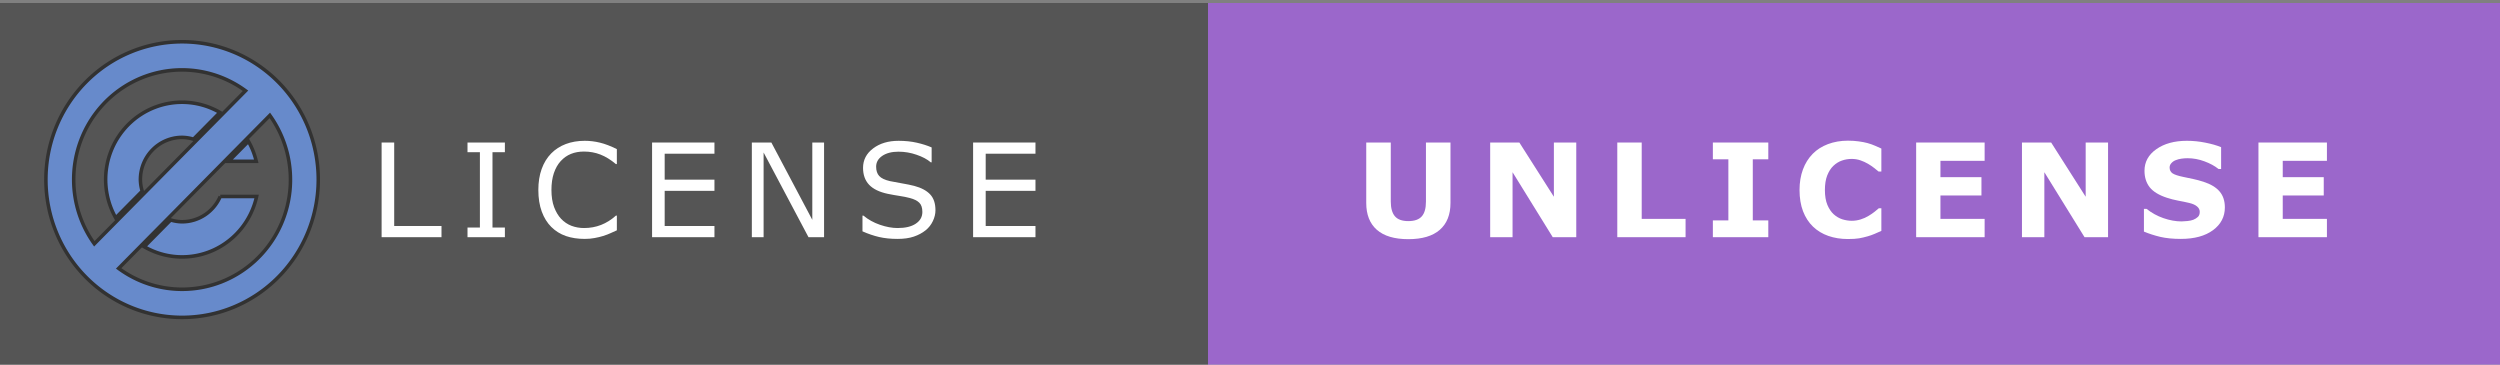<?xml version="1.0" encoding="UTF-8" standalone="no"?>
<svg
   width="192"
   height="28"
   role="img"
   aria-label="LICENSE: UNLICENSE"
   version="1.1"
   id="svg18"
   sodipodi:docname="License-unLicense_02_blue.svg"
   xml:space="preserve"
   inkscape:version="1.2.2 (732a01da63, 2022-12-09)"
   xmlns:inkscape="http://www.inkscape.org/namespaces/inkscape"
   xmlns:sodipodi="http://sodipodi.sourceforge.net/DTD/sodipodi-0.dtd"
   xmlns:xlink="http://www.w3.org/1999/xlink"
   xmlns="http://www.w3.org/2000/svg"
   xmlns:svg="http://www.w3.org/2000/svg"
   xmlns:rdf="http://www.w3.org/1999/02/22-rdf-syntax-ns#"
   xmlns:cc="http://creativecommons.org/ns#"
   xmlns:dc="http://purl.org/dc/elements/1.1/"><rect width="100%" height="100%" fill="#808080" stroke="none"/><defs
     id="defs22"><linearGradient
       id="linearGradient2463"
       inkscape:swatch="solid"><stop
         style="stop-color:#323232;stop-opacity:1;"
         offset="0"
         id="stop2461" /></linearGradient><linearGradient
       inkscape:collect="always"
       xlink:href="#linearGradient2463"
       id="linearGradient2465"
       x1="2"
       y1="16"
       x2="30"
       y2="16"
       gradientUnits="userSpaceOnUse" /><linearGradient
       inkscape:collect="always"
       xlink:href="#linearGradient2463"
       id="linearGradient319"
       gradientUnits="userSpaceOnUse"
       x1="2"
       y1="16"
       x2="30"
       y2="16" /><linearGradient
       inkscape:collect="always"
       xlink:href="#linearGradient2463"
       id="linearGradient321"
       gradientUnits="userSpaceOnUse"
       x1="2"
       y1="16"
       x2="30"
       y2="16" /><linearGradient
       inkscape:collect="always"
       xlink:href="#linearGradient2463"
       id="linearGradient323"
       gradientUnits="userSpaceOnUse"
       x1="2"
       y1="16"
       x2="30"
       y2="16" /><linearGradient
       inkscape:collect="always"
       xlink:href="#linearGradient2463"
       id="linearGradient325"
       gradientUnits="userSpaceOnUse"
       x1="2"
       y1="16"
       x2="30"
       y2="16" /></defs><sodipodi:namedview
     id="namedview20"
     pagecolor="#ffffff"
     bordercolor="#666666"
     borderopacity="1.0"
     inkscape:showpageshadow="2"
     inkscape:pageopacity="0.0"
     inkscape:pagecheckerboard="0"
     inkscape:deskcolor="#d1d1d1"
     showgrid="false"
     inkscape:zoom="4.1875"
     inkscape:cx="67.940299"
     inkscape:cy="43.58209"
     inkscape:current-layer="layer1" /><title
     id="title2">LICENSE: UNLICENSE</title><g
     shape-rendering="crispEdges"
     id="g8"
     transform="translate(0,0.239)"><rect
       width="92.75"
       height="28"
       fill="#555555"
       id="rect4"
       x="0"
       y="0" /><rect
       x="92.75"
       width="99.25"
       height="28"
       fill="#9b67cb"
       id="rect6"
       y="0" /></g><g
     fill="#ffffff"
     text-anchor="middle"
     font-family="Verdana, Geneva, 'DejaVu Sans', sans-serif"
     text-rendering="geometricPrecision"
     font-size="100px"
     id="g16"
     transform="translate(0,0.716)"><g
       aria-label="LICENSE"
       transform="scale(0.1)"
       id="text12"><path
         d="m 339.071,175 h -45.996 v -72.705 h 9.668 v 64.111 h 36.328 z"
         id="path315" /><path
         d="M 387.756,175 H 359.045 v -7.422 h 9.521 V 109.717 h -9.521 v -7.422 h 28.711 v 7.422 h -9.521 v 57.861 h 9.521 z"
         id="path317" /><path
         d="m 473.745,169.727 q -2.686,1.172 -4.883,2.197 -2.148,1.025 -5.664,2.148 -2.979,0.928 -6.494,1.562 -3.467,0.684 -7.666,0.684 -7.91,0 -14.404,-2.197 -6.445,-2.246 -11.23,-6.982 -4.688,-4.639 -7.324,-11.768 -2.637,-7.178 -2.637,-16.65 0,-8.984 2.539,-16.064 2.539,-7.08 7.324,-11.963 4.639,-4.736 11.182,-7.227 6.592,-2.49 14.6,-2.49 5.859,0 11.67,1.416 5.859,1.416 12.988,4.98 v 11.475 h -0.732 q -6.006,-5.029 -11.914,-7.324 -5.908,-2.295 -12.646,-2.295 -5.518,0 -9.961,1.807 -4.395,1.758 -7.861,5.518 -3.369,3.662 -5.273,9.277 -1.855,5.566 -1.855,12.891 0,7.666 2.051,13.184 2.1,5.518 5.371,8.984 3.418,3.613 7.959,5.371 4.59,1.709 9.668,1.709 6.982,0 13.086,-2.393 6.104,-2.393 11.426,-7.178 h 0.684 z"
         id="path319" /><path
         d="m 548.7,175 h -47.9 v -72.705 h 47.9 v 8.594 h -38.232 v 19.922 h 38.232 v 8.594 h -38.232 v 27.002 h 38.232 z"
         id="path321" /><path
         d="M 632.883,175 H 620.92 L 586.447,109.961 V 175 h -9.033 v -72.705 h 14.99 l 31.445,59.375 v -59.375 h 9.033 z"
         id="path323" /><path
         d="m 718.433,154.248 q 0,4.248 -2.002,8.398 -1.953,4.15 -5.518,7.031 -3.906,3.125 -9.131,4.883 -5.176,1.758 -12.5,1.758 -7.861,0 -14.16,-1.465 -6.25,-1.465 -12.744,-4.346 v -12.109 h 0.684 q 5.518,4.59 12.744,7.08 7.227,2.49 13.574,2.49 8.984,0 13.965,-3.369 5.029,-3.369 5.029,-8.984 0,-4.834 -2.393,-7.129 -2.344,-2.295 -7.178,-3.564 -3.662,-0.977 -7.959,-1.611 -4.248,-0.635 -9.033,-1.611 -9.668,-2.051 -14.355,-6.982 -4.639,-4.98 -4.639,-12.939 0,-9.131 7.715,-14.941 7.715,-5.859 19.58,-5.859 7.666,0 14.062,1.465 6.396,1.465 11.328,3.613 v 11.426 h -0.684 q -4.15,-3.516 -10.938,-5.811 -6.738,-2.344 -13.818,-2.344 -7.764,0 -12.5,3.223 -4.688,3.223 -4.688,8.301 0,4.541 2.344,7.129 2.344,2.588 8.252,3.955 3.125,0.684 8.887,1.66 5.762,0.977 9.766,2.002 8.105,2.148 12.207,6.494 4.102,4.346 4.102,12.158 z"
         id="path325" /><path
         d="m 795.243,175 h -47.9 v -72.705 h 47.9 v 8.594 h -38.232 v 19.922 h 38.232 v 8.594 h -38.232 v 27.002 h 38.232 z"
         id="path327" /></g><g
       aria-label="UNLICENSE"
       transform="scale(0.1)"
       id="text14"
       style="font-weight:bold"><path
         d="m 1113.973,148.682 q 0,13.477 -8.203,20.654 -8.203,7.178 -24.17,7.178 -15.967,0 -24.17,-7.178 -8.154,-7.178 -8.154,-20.605 v -46.436 h 18.848 v 45.361 q 0,7.568 3.174,11.279 3.174,3.711 10.303,3.711 7.031,0 10.254,-3.564 3.272,-3.564 3.272,-11.426 v -45.361 h 18.848 z"
         id="path344" /><path
         d="m 1210.568,175 h -18.066 l -30.859,-49.902 V 175 h -17.188 v -72.705 h 22.412 l 26.514,41.65 v -41.65 h 17.188 z"
         id="path346" /><path
         d="m 1294.517,175 h -52.441 v -72.705 h 18.75 v 58.643 h 33.691 z"
         id="path348" /><path
         d="m 1358.056,175 h -42.578 v -12.891 h 11.914 v -46.924 h -11.914 v -12.891 h 42.578 v 12.891 h -11.914 v 46.924 h 11.914 z"
         id="path350" /><path
         d="m 1419.153,176.416 q -8.105,0 -14.99,-2.393 -6.836,-2.393 -11.768,-7.129 -4.932,-4.736 -7.666,-11.816 -2.686,-7.08 -2.686,-16.357 0,-8.643 2.588,-15.674 2.588,-7.031 7.519,-12.061 4.736,-4.834 11.719,-7.471 7.031,-2.637 15.332,-2.637 4.59,0 8.252,0.537 3.711,0.488 6.836,1.318 3.271,0.928 5.908,2.1 2.686,1.123 4.688,2.1 v 17.627 h -2.148 q -1.367,-1.172 -3.467,-2.783 -2.051,-1.611 -4.688,-3.174 -2.686,-1.562 -5.811,-2.637 -3.125,-1.074 -6.689,-1.074 -3.955,0 -7.519,1.27 -3.564,1.221 -6.592,4.102 -2.881,2.783 -4.688,7.373 -1.758,4.59 -1.758,11.133 0,6.836 1.904,11.426 1.953,4.59 4.883,7.227 2.978,2.686 6.641,3.857 3.662,1.123 7.227,1.123 3.418,0 6.738,-1.025 3.369,-1.025 6.201,-2.783 2.393,-1.416 4.443,-3.027 2.051,-1.611 3.369,-2.783 h 1.953 v 17.383 q -2.734,1.221 -5.225,2.295 -2.49,1.074 -5.225,1.855 -3.564,1.025 -6.689,1.562 -3.125,0.537 -8.594,0.537 z"
         id="path352" /><path
         d="m 1524.196,175 h -52.588 v -72.705 h 52.588 v 14.062 h -33.936 v 12.549 h 31.494 v 14.062 h -31.494 v 17.969 h 33.936 z"
         id="path354" /><path
         d="m 1618.985,175 h -18.066 l -30.859,-49.902 V 175 h -17.188 v -72.705 h 22.412 l 26.514,41.65 v -41.65 h 17.188 z"
         id="path356" /><path
         d="m 1708.696,152.148 q 0,10.742 -9.131,17.48 -9.082,6.689 -24.707,6.689 -9.033,0 -15.771,-1.562 -6.689,-1.611 -12.549,-4.053 v -17.432 h 2.051 q 5.811,4.639 12.988,7.129 7.227,2.49 13.867,2.49 1.709,0 4.492,-0.293 2.783,-0.293 4.541,-0.977 2.148,-0.879 3.516,-2.197 1.416,-1.318 1.416,-3.906 0,-2.393 -2.051,-4.102 -2.002,-1.758 -5.908,-2.686 -4.102,-0.977 -8.691,-1.807 -4.541,-0.879 -8.545,-2.197 -9.18,-2.979 -13.232,-8.057 -4.004,-5.127 -4.004,-12.695 0,-10.156 9.082,-16.553 9.131,-6.445 23.438,-6.445 7.178,0 14.16,1.416 7.031,1.367 12.158,3.467 v 16.748 h -2.002 q -4.395,-3.516 -10.791,-5.859 -6.348,-2.393 -12.988,-2.393 -2.344,0 -4.688,0.342 -2.295,0.293 -4.443,1.172 -1.904,0.732 -3.272,2.246 -1.367,1.465 -1.367,3.369 0,2.881 2.197,4.443 2.197,1.514 8.301,2.783 4.004,0.83 7.666,1.611 3.711,0.781 7.959,2.148 8.35,2.734 12.305,7.471 4.004,4.688 4.004,12.207 z"
         id="path358" /><path
         d="m 1787.078,175 h -52.588 v -72.705 h 52.588 v 14.062 h -33.935 v 12.549 h 31.494 v 14.062 h -31.494 v 17.969 h 33.935 z"
         id="path360" /></g></g><g
     inkscape:groupmode="layer"
     id="layer1"
     inkscape:label="Layer 1"><g
       style="fill:#678acb;fill-opacity:1;stroke:url(#linearGradient2465);stroke-width:0.363;stroke-dasharray:none"
       id="g972"
       transform="matrix(0.747,0,0,0.756,2.032,1.696)"><path
         d="M 23.627,14.143 A 7.763,7.763 0 0 0 22.82,12.109 l -2.034,2.034 z"
         style="fill:#678acb;fill-opacity:1;stroke:url(#linearGradient319);stroke-width:0.363;stroke-dasharray:none"
         id="path954" /><path
         d="M 11.714,16 A 4.286,4.286 0 0 1 16,11.714 4.225,4.225 0 0 1 17.174,11.898 L 19.891,9.18 A 7.849,7.849 0 0 0 9.18,19.891 L 11.9,17.174 A 4.225,4.225 0 0 1 11.714,16 Z"
         style="fill:#678acb;fill-opacity:1;stroke:url(#linearGradient321);stroke-width:0.363;stroke-dasharray:none"
         id="path956" /><path
         d="m 16,20.286 a 4.225,4.225 0 0 1 -1.174,-0.184 l -2.717,2.718 a 7.844,7.844 0 0 0 11.555,-5.106 h -3.74 A 4.283,4.283 0 0 1 16,20.286 Z"
         style="fill:#678acb;fill-opacity:1;stroke:url(#linearGradient323);stroke-width:0.363;stroke-dasharray:none"
         id="path958" /><path
         d="M 16,2 A 14,14 0 1 0 30,16 14,14 0 0 0 16,2 Z M 4.857,16 A 11.13,11.13 0 0 1 22.522,6.978 L 6.978,22.522 A 11.083,11.083 0 0 1 4.857,16 Z M 16,27.143 A 11.083,11.083 0 0 1 9.478,25.022 L 25.022,9.478 A 11.13,11.13 0 0 1 16,27.143 Z"
         style="fill:#678acb;fill-opacity:1;stroke:url(#linearGradient325);stroke-width:0.363;stroke-dasharray:none"
         id="path960" /></g></g></svg>
